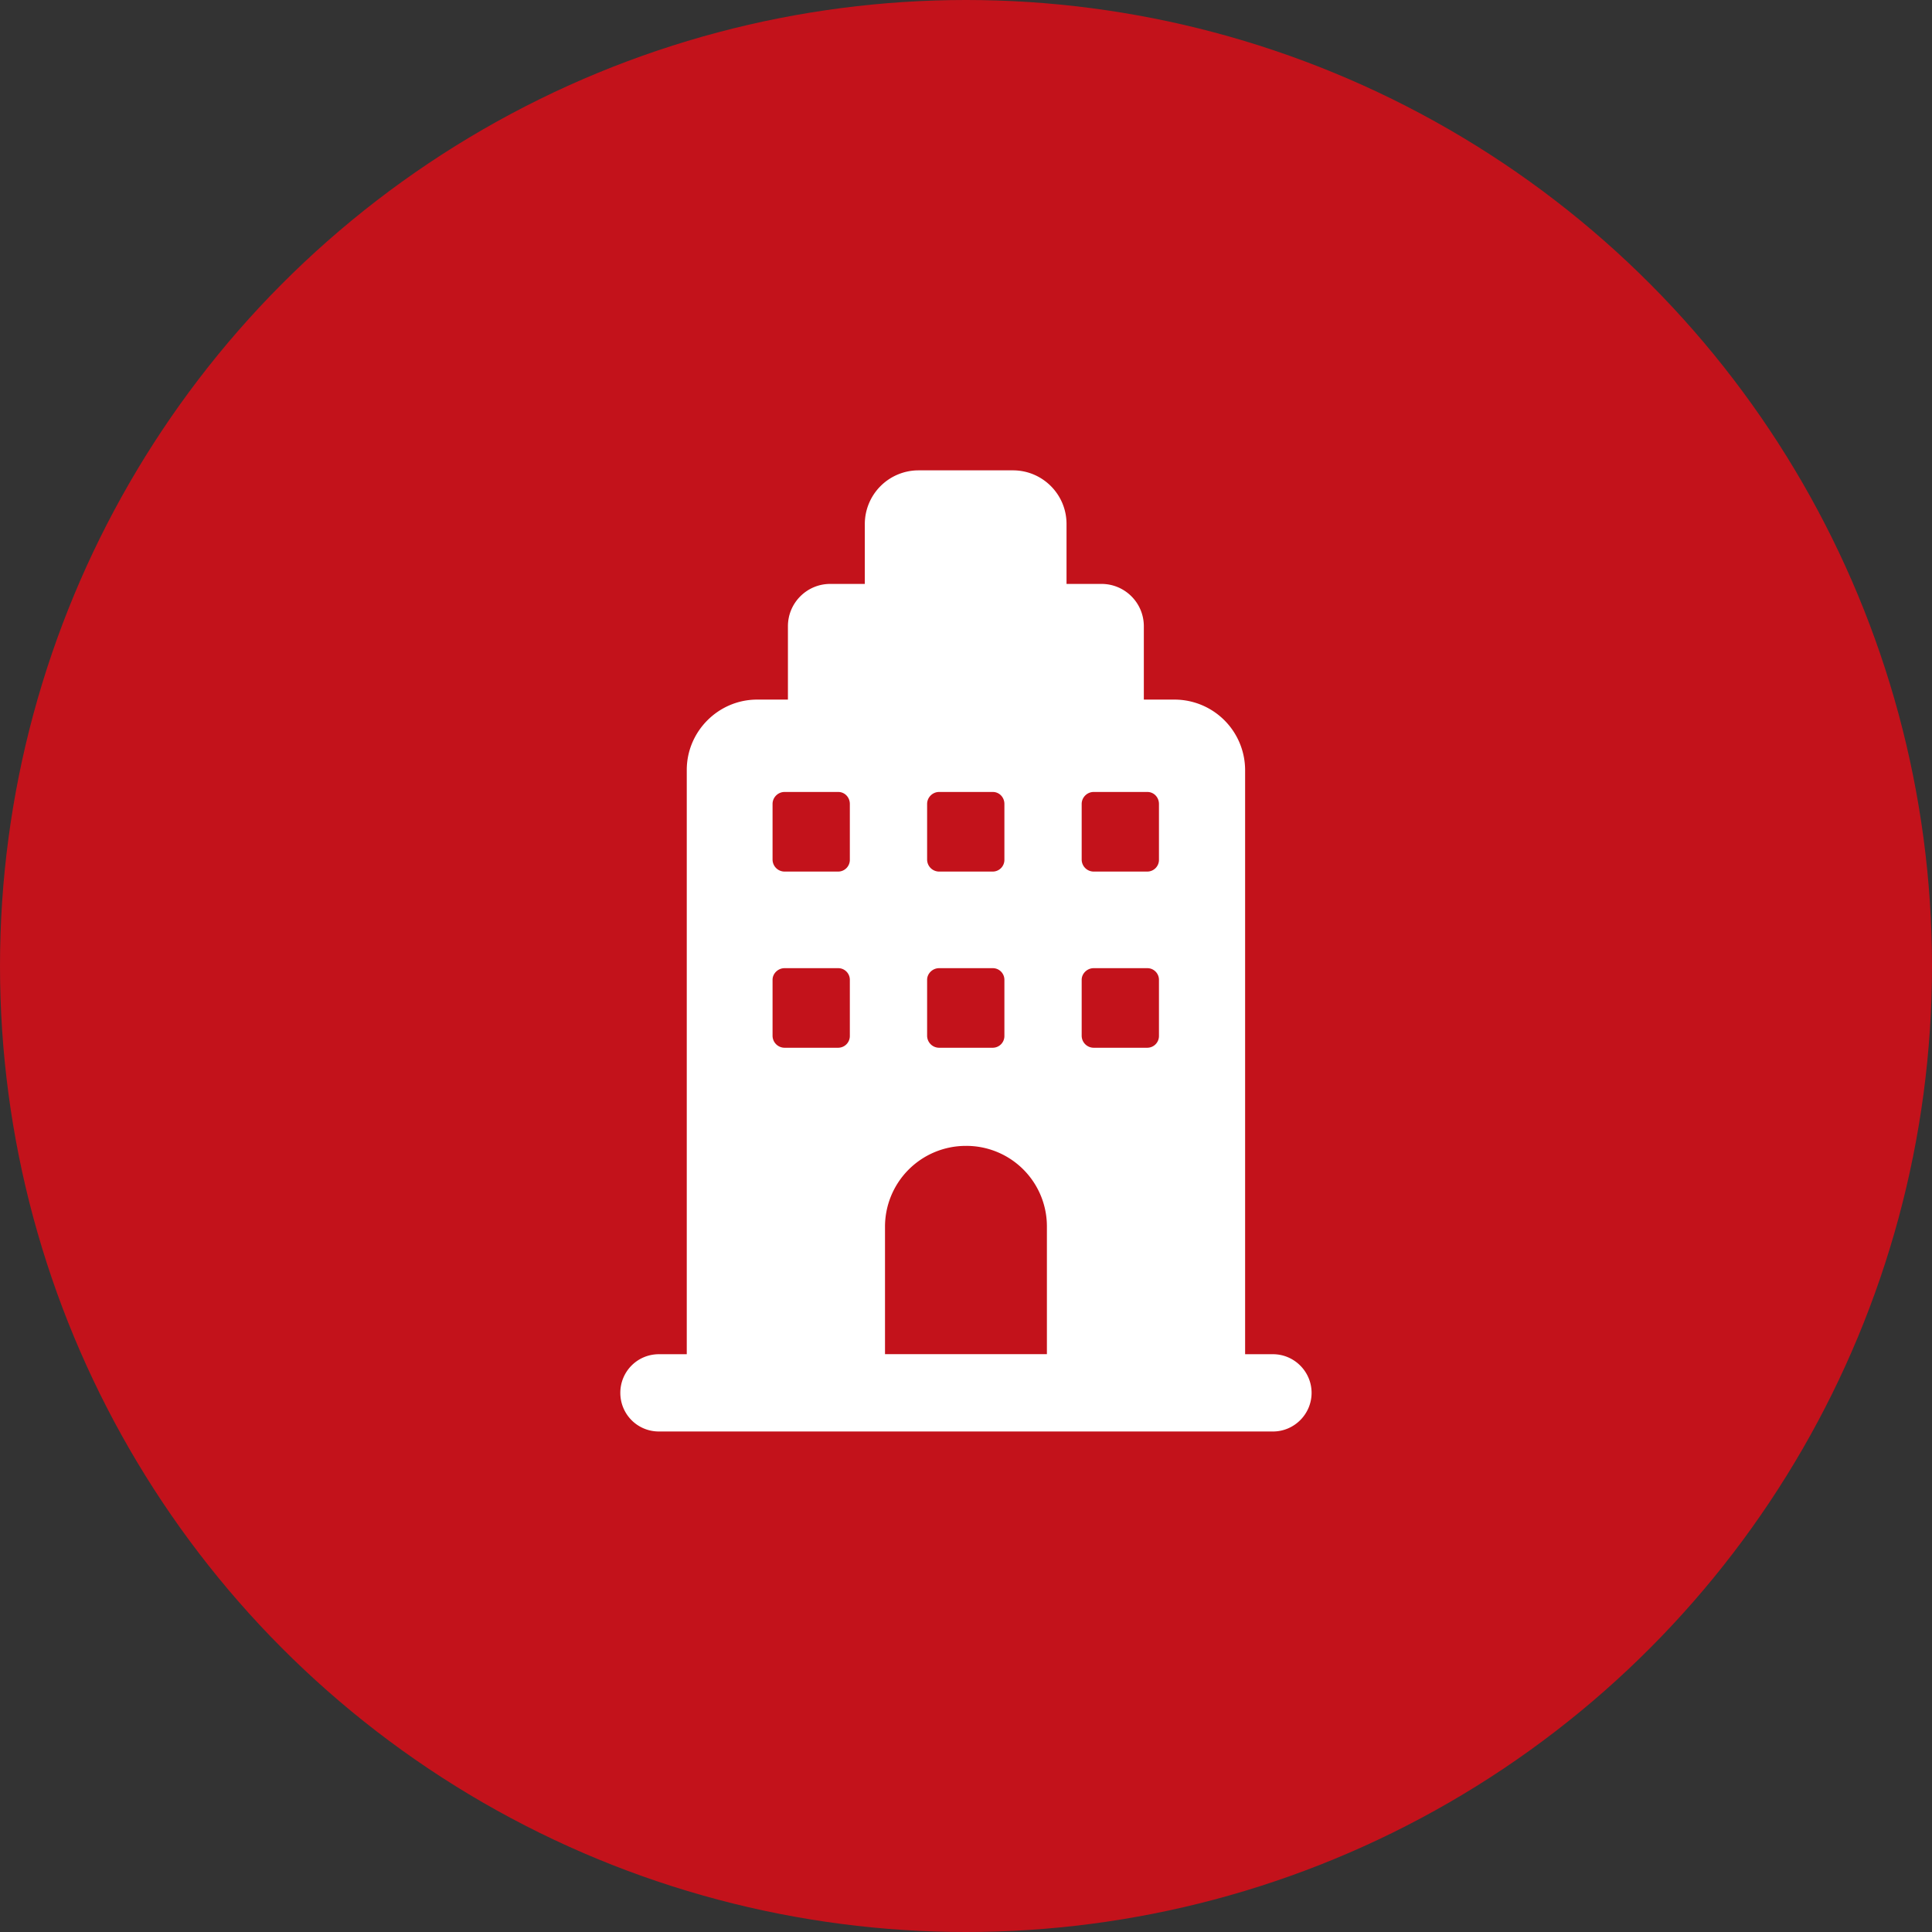 <svg width="64" height="64" viewBox="0 0 64 64" fill="none" xmlns="http://www.w3.org/2000/svg"><rect x="0" y="0" width="64" height="64" fill="#333333" stroke="none"/><circle cx="32" cy="32" r="32" fill="#C3121B"/><g clip-path="url(#a)"><path d="M42.168 44.859h-.922V25.505a2.34 2.34 0 0 0-2.342-2.33h-1.013v-2.43c0-.774-.628-1.402-1.402-1.402H35.33v-1.987c0-.98-.795-1.775-1.775-1.775h-3.132a1.78 1.78 0 0 0-1.775 1.775v1.987h-1.145c-.774 0-1.402.628-1.402 1.402v2.43H25.08c-1.28 0-2.33 1.05-2.33 2.33V44.86h-.921c-.717 0-1.28.576-1.28 1.28 0 .704.563 1.28 1.28 1.28h20.339c.704 0 1.28-.576 1.28-1.28 0-.704-.576-1.28-1.28-1.28Zm-9.28-15.987h-1.78a.399.399 0 0 1-.396-.397v-1.843c0-.218.18-.397.397-.397h1.779c.218 0 .384.179.384.397v1.843a.388.388 0 0 1-.384.397Zm.384 3.584v1.856a.388.388 0 0 1-.384.396h-1.78a.399.399 0 0 1-.396-.396v-1.856c0-.205.18-.384.397-.384h1.779c.218 0 .384.179.384.384Zm2.56 0c0-.205.18-.384.397-.384h1.779c.218 0 .384.179.384.384v1.856a.388.388 0 0 1-.384.396h-1.78a.399.399 0 0 1-.396-.396v-1.856Zm2.56-5.824v1.843a.388.388 0 0 1-.384.397h-1.78a.399.399 0 0 1-.396-.397v-1.843c0-.218.18-.397.397-.397h1.779c.218 0 .384.179.384.397Zm-12.8 0c0-.218.18-.397.397-.397h1.779c.218 0 .384.179.384.397v1.843a.388.388 0 0 1-.384.397h-1.78a.399.399 0 0 1-.396-.397v-1.843Zm0 5.824c0-.205.18-.384.397-.384h1.779c.218 0 .384.179.384.384v1.856a.388.388 0 0 1-.384.396h-1.78a.399.399 0 0 1-.396-.396v-1.856Zm3.725 12.403v-4.211a2.677 2.677 0 0 1 2.675-2.689 2.667 2.667 0 0 1 2.688 2.689v4.21h-5.363Z" fill="#fff"/></g><defs><clipPath id="a"><path fill="#fff" transform="translate(16 15.5)" d="M0 0h32v32H0z"/></clipPath></defs></svg>